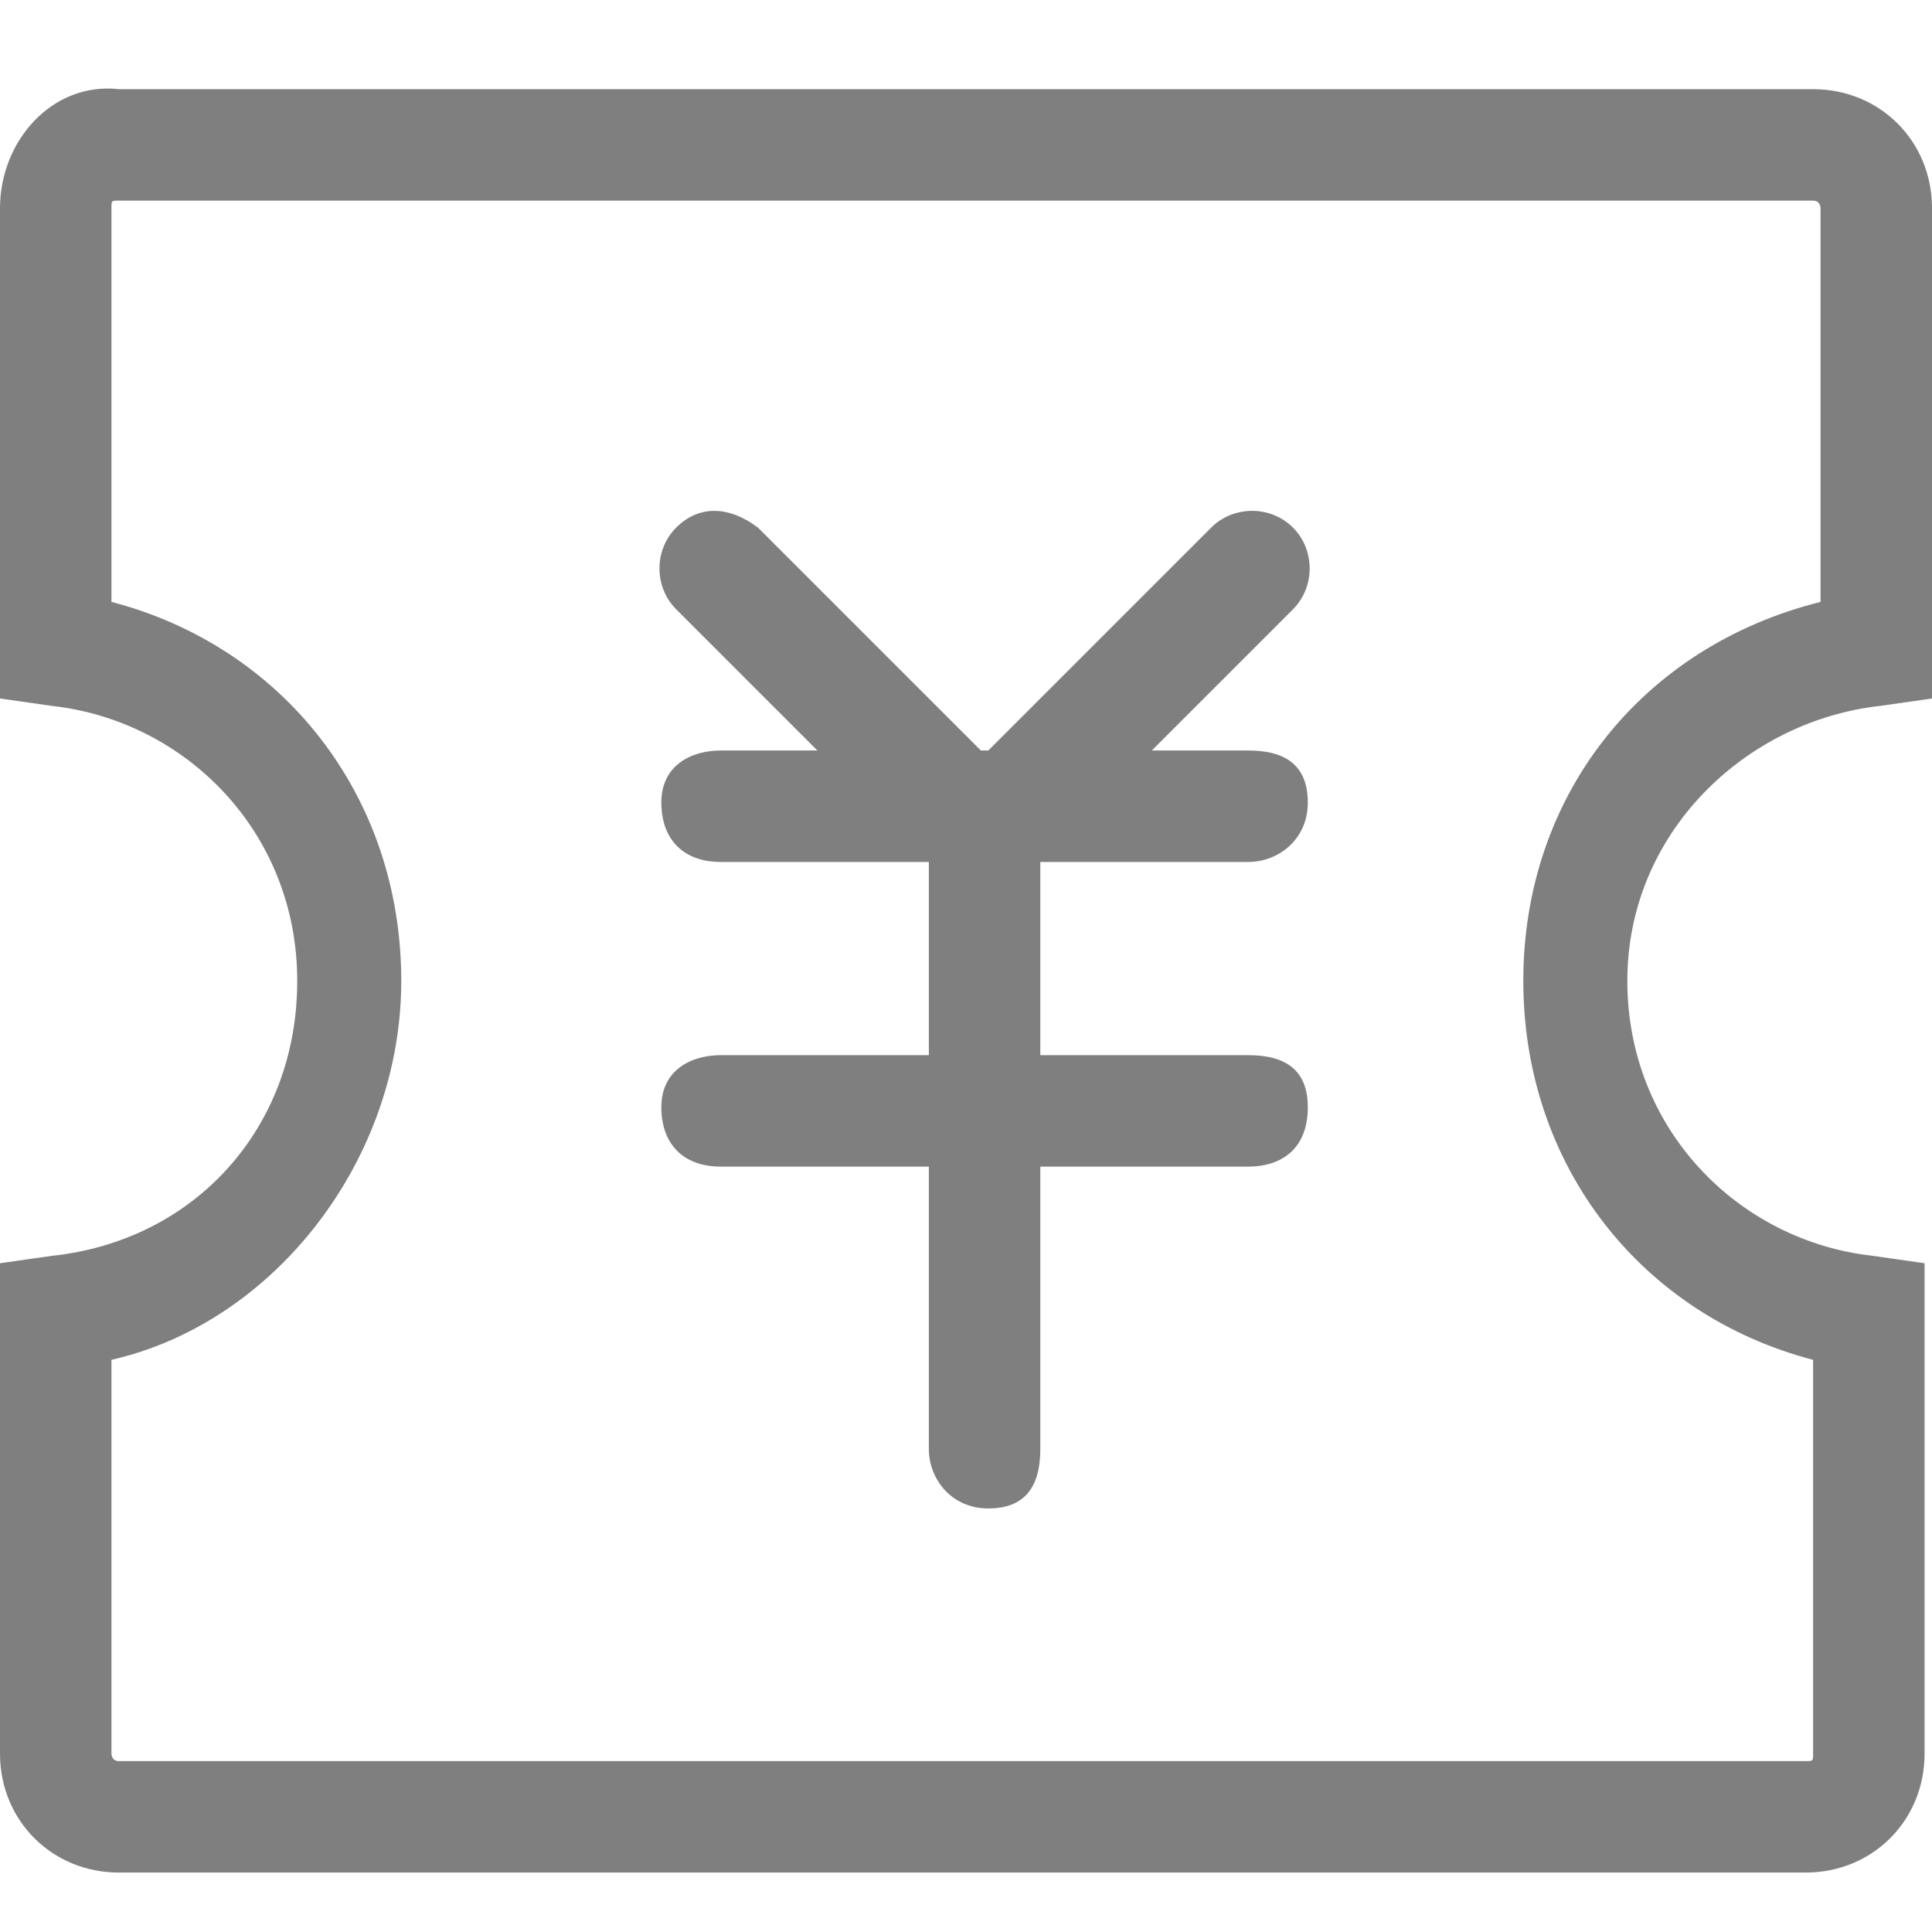 <?xml version="1.0" encoding="utf-8"?>
<!-- Generator: Adobe Illustrator 23.0.0, SVG Export Plug-In . SVG Version: 6.00 Build 0)  -->
<svg version="1.1" id="图层_1" xmlns="http://www.w3.org/2000/svg" xmlns:xlink="http://www.w3.org/1999/xlink" x="0px" y="0px"
	 viewBox="0 0 26 26" style="enable-background:new 0 0 26 26;" xml:space="preserve">
<style type="text/css">
	.st0{fill:#7F7F7F;}
</style>
<path class="st0" d="M11.3,10.1H9.7c-0.4,0-0.8,0.2-0.8,0.7s0.3,0.8,0.8,0.8h2.8v2.6H9.7c-0.4,0-0.8,0.2-0.8,0.7
	c0,0.5,0.3,0.8,0.8,0.8h2.8v3.8c0,0.4,0.3,0.8,0.8,0.8c0.5,0,0.7-0.3,0.7-0.8v-3.8h2.8c0.4,0,0.8-0.2,0.8-0.8c0-0.5-0.3-0.7-0.8-0.7
	H14v-2.6h2.8c0.4,0,0.8-0.3,0.8-0.8s-0.3-0.7-0.8-0.7h-1.6"/>
<path d="M13.2,9.6"/>
<path class="st0" d="M25.3,9.5L26,9.4V2.8c0-0.9-0.7-1.6-1.6-1.6H1.6C0.7,1.1,0,1.9,0,2.8v6.6l0.7,0.1C2.5,9.7,4,11.2,4,13.2
	s-1.4,3.5-3.3,3.7L0,17v6.6c0,0.9,0.7,1.6,1.6,1.6h22.7c0.9,0,1.6-0.7,1.6-1.6V17l-0.7-0.1c-1.8-0.2-3.3-1.7-3.3-3.7
	S23.5,9.7,25.3,9.5z M20.5,13.2c0,2.5,1.6,4.5,3.9,5.1v5.3c0,0.1,0,0.1-0.1,0.1H1.6c-0.1,0-0.1-0.1-0.1-0.1v-5.3
	c2.2-0.5,3.9-2.7,3.9-5.1c0-2.5-1.6-4.5-3.9-5.1V2.8c0-0.1,0-0.1,0.1-0.1h22.8c0.1,0,0.1,0.1,0.1,0.1v5.3
	C22.1,8.7,20.5,10.7,20.5,13.2z"/>
<g>
	<path class="st0" d="M17.4,7.1L17.4,7.1c0.3,0.3,0.3,0.8,0,1.1l-3.3,3.3c-0.3,0.3-0.8,0.3-1.1,0l0,0c-0.3-0.3-0.3-0.8,0-1.1
		l3.3-3.3C16.6,6.8,17.1,6.8,17.4,7.1z"/>
	<path class="st0" d="M9.1,7.1L9.1,7.1c-0.3,0.3-0.3,0.8,0,1.1l3.3,3.3c0.3,0.3,0.8,0.3,1.1,0l0,0c0.3-0.3,0.3-0.8,0-1.1l-3.3-3.3
		C9.8,6.8,9.4,6.8,9.1,7.1z"/>
</g>
</svg>
